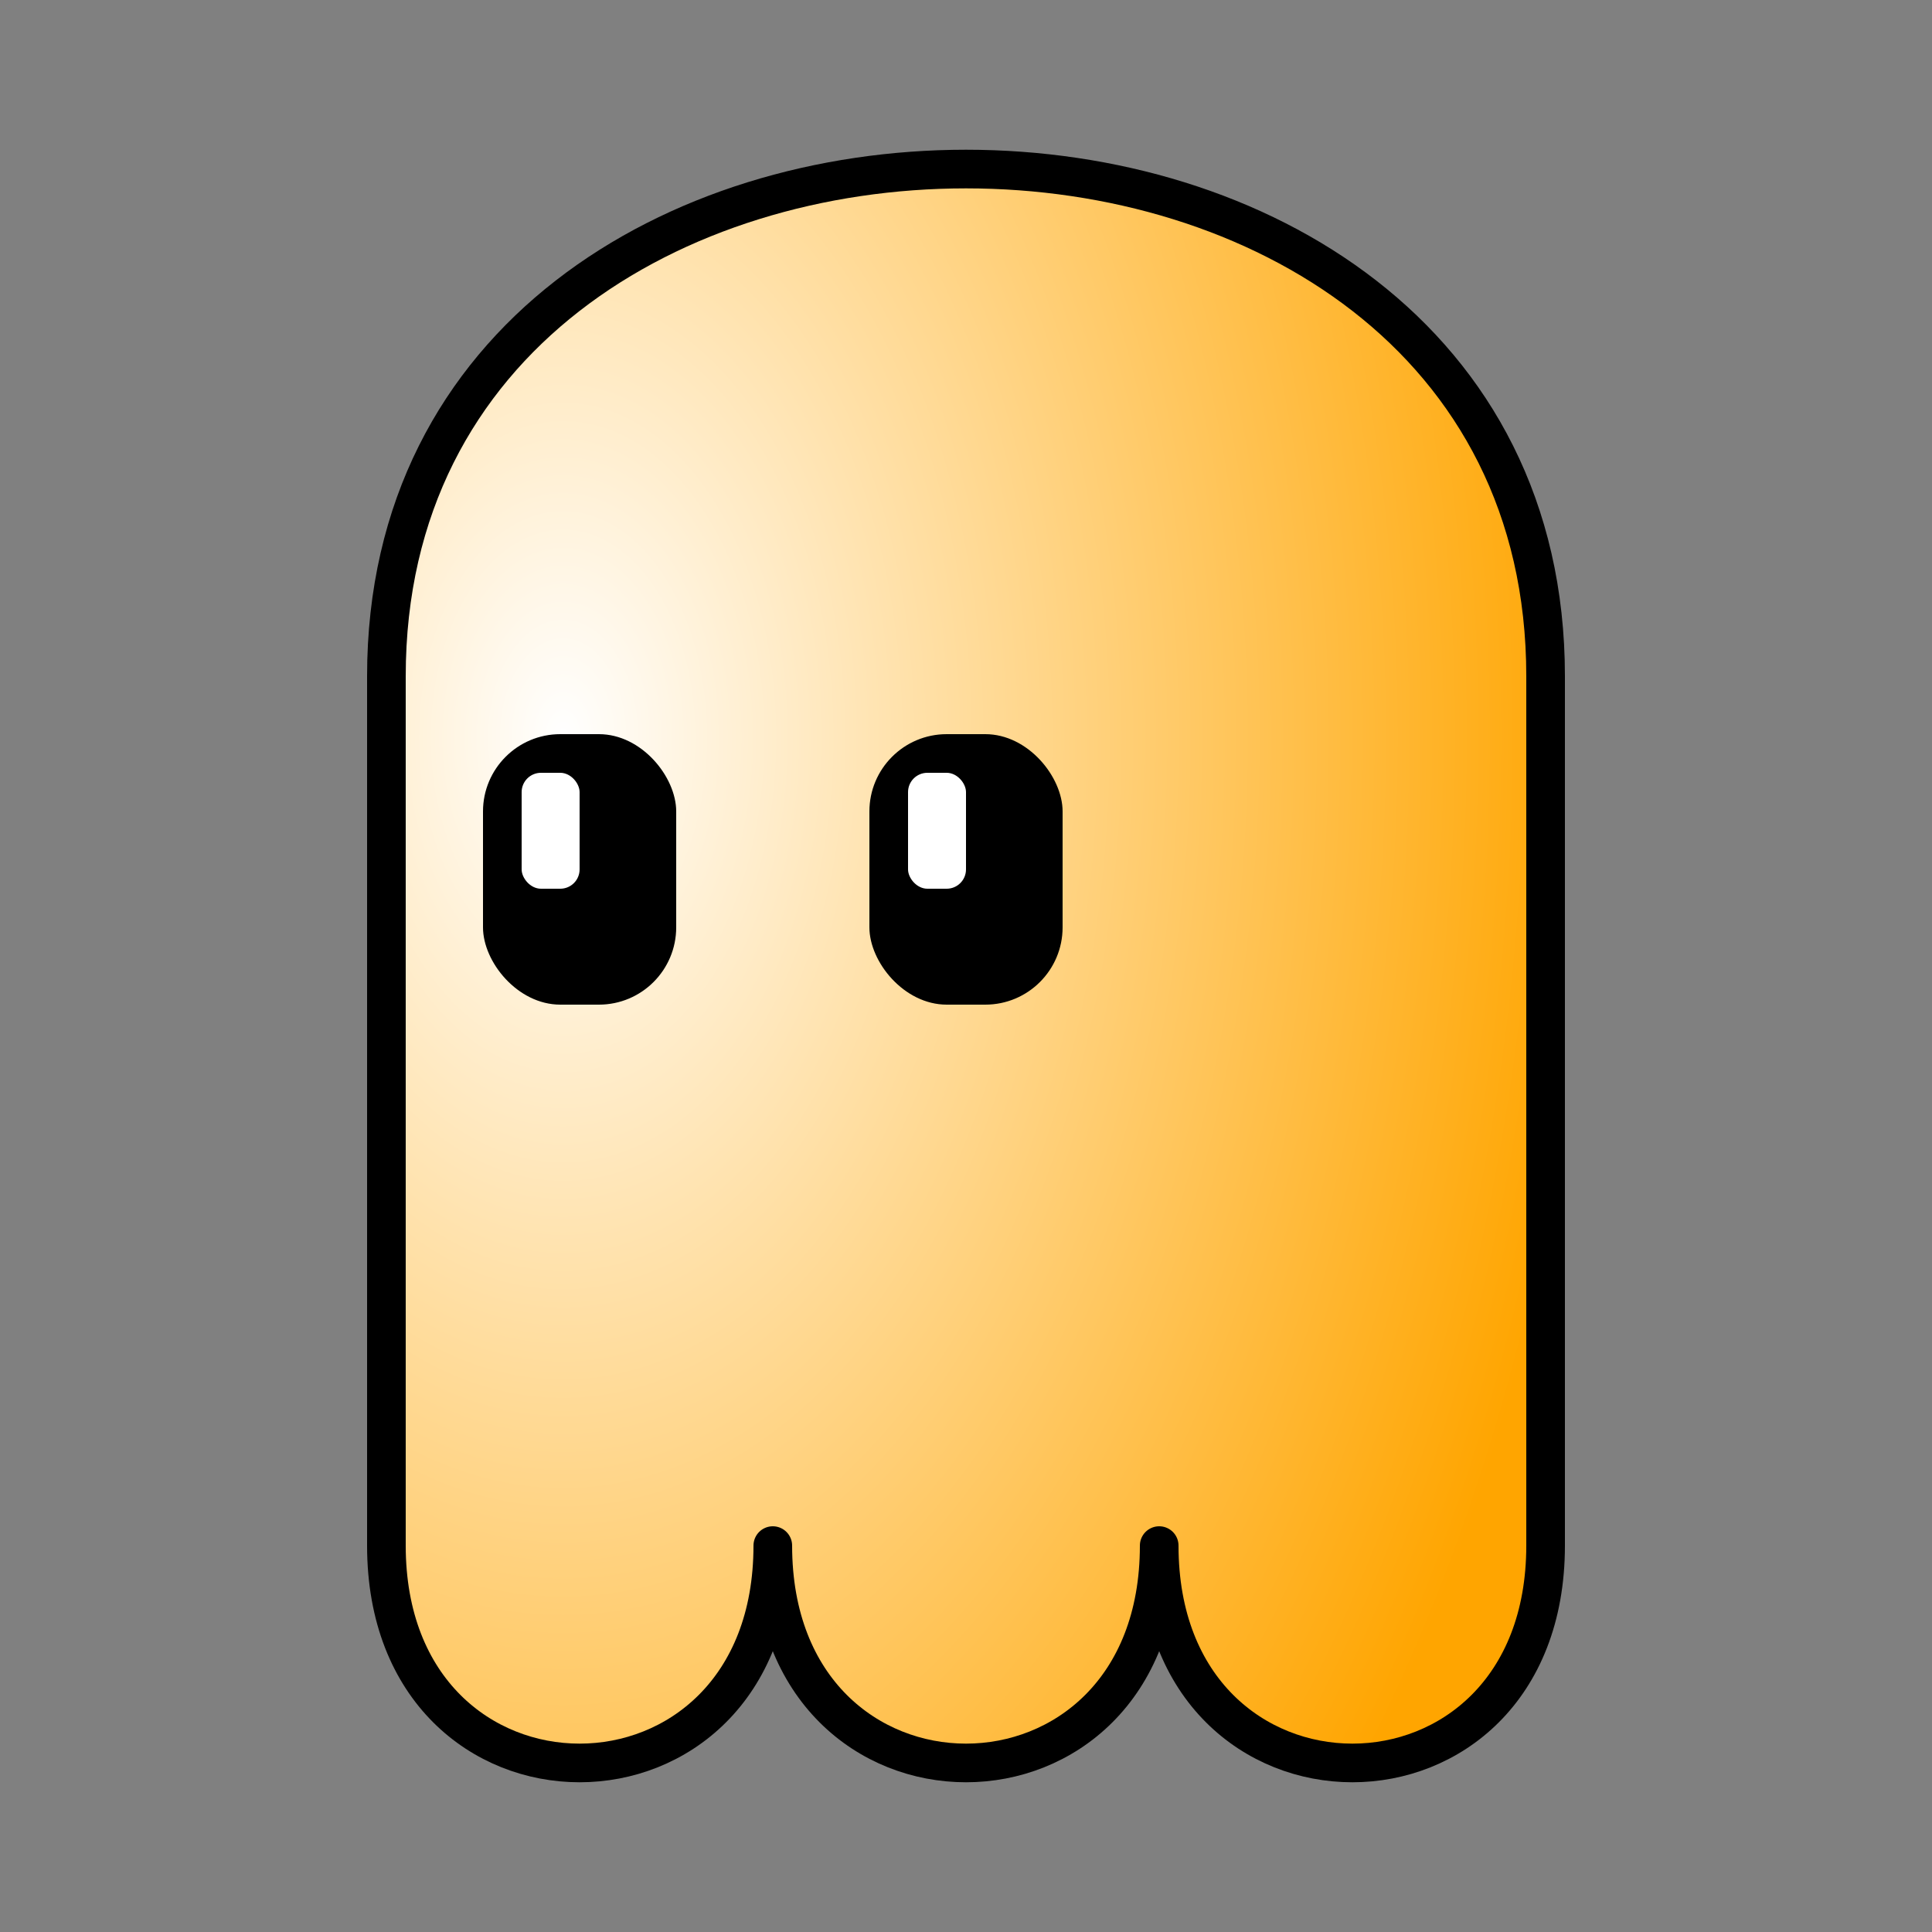<svg height="100" viewBox="-50 -50 100 100" width="100" xmlns="http://www.w3.org/2000/svg">
  <rect x="-50" y="-50" width="100" height="100" fill="#808080" stroke="none"/>
  <defs>
    <radialGradient cx="15%" cy="40%" id="gradient" r="90%">
      <stop offset="0%" stop-color="white" />
      <stop offset="100%" stop-color="orange" />
    </radialGradient>
    <g id="eye">
      <rect fill="black" height="14" rx="4" ry="4" stroke="none" width="10" x="-5" y="-8" />
      <rect fill="white" height="6" rx="1" ry="1" stroke="none" width="3" x="-3" y="-6" />
    </g>
  </defs>
  <path d="M -30 -15 C -30 -50 30 -50 30 -15 L 30 30 C 30 45 10 45 10 30 C 10 45 -10 45 -10 30 C -10 45 -30 45 -30 30 z"
    fill="url(#gradient)" stroke="black" stroke-linejoin="round" stroke-width="2">
    <linearGradient x1="-10" x2="-10" />
  </path>
  <use href="#eye" transform="translate(-20 -4)" />
  <use href="#eye" transform="translate(0 -4)" />
</svg>